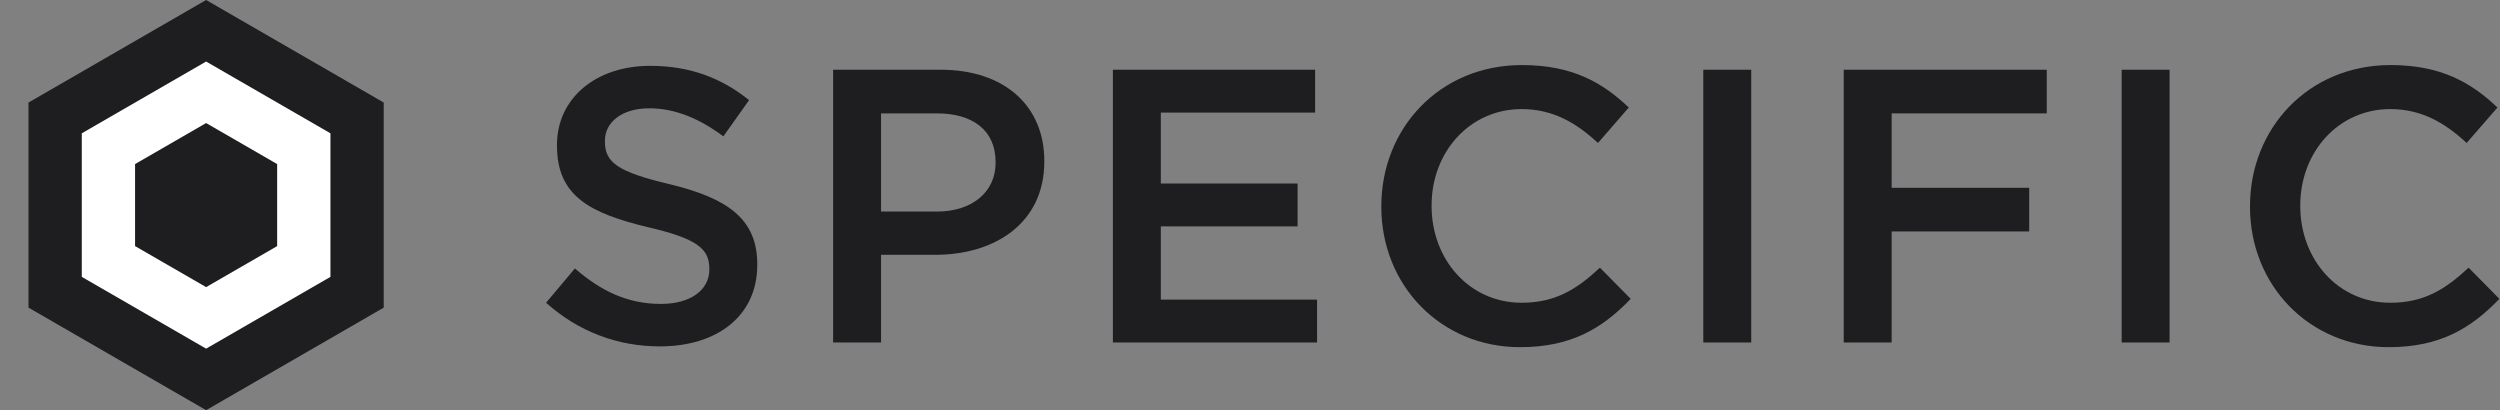<svg width="1219" height="200" viewBox="0 0 1219 200" fill="none" xmlns="http://www.w3.org/2000/svg">
<rect x="0" y="0" width="1219" height="200" fill="#808080" stroke="none"/>
<path d="M321.742 168.9C349.672 168.9 369.242 154.08 369.242 129.19V128.81C369.242 106.77 354.802 96.7 326.682 89.86C301.032 83.78 294.952 79.22 294.952 68.96V68.58C294.952 59.84 302.932 52.81 316.612 52.81C328.772 52.81 340.742 57.56 352.712 66.49L365.252 48.82C351.762 37.99 336.372 32.1 316.992 32.1C290.582 32.1 271.582 47.87 271.582 70.67V71.05C271.582 95.56 287.542 103.92 315.852 110.76C340.552 116.46 345.872 121.59 345.872 131.09V131.47C345.872 141.35 336.752 148.19 322.312 148.19C305.972 148.19 293.052 141.92 280.322 130.9L266.262 147.62C282.222 161.87 301.412 168.9 321.742 168.9Z" fill="#1E1E20"/>
<path d="M406.226 167H429.596V124.25H456.006C485.266 124.25 509.206 108.67 509.206 78.84V78.46C509.206 51.67 489.826 34 458.666 34H406.226V167ZM429.596 103.16V55.28H456.766C474.246 55.28 485.456 63.45 485.456 79.03V79.41C485.456 93.28 474.436 103.16 456.766 103.16H429.596Z" fill="#1E1E20"/>
<path d="M542.64 167H642.2V146.1H566.01V110.38H632.7V89.48H566.01V54.9H641.25V34H542.64V167Z" fill="#1E1E20"/>
<path d="M741.175 169.28C766.065 169.28 781.265 160.16 795.135 145.72L780.125 130.52C768.725 141.16 758.275 147.62 741.935 147.62C716.475 147.62 698.045 126.53 698.045 100.5V100.12C698.045 74.09 716.665 53.19 741.935 53.19C757.135 53.19 768.535 59.84 779.175 69.72L794.185 52.43C781.455 40.27 766.635 31.72 742.125 31.72C701.845 31.72 673.535 62.69 673.535 100.5V100.88C673.535 139.07 702.415 169.28 741.175 169.28Z" fill="#1E1E20"/>
<path d="M830.528 167H853.898V34H830.528V167Z" fill="#1E1E20"/>
<path d="M899.001 167H922.371V112.85H989.441V91.57H922.371V55.28H997.991V34H899.001V167Z" fill="#1E1E20"/>
<path d="M1034.52 167H1057.89V34H1034.52V167Z" fill="#1E1E20"/>
<path d="M1164.74 169.28C1189.63 169.28 1204.83 160.16 1218.7 145.72L1203.69 130.52C1192.29 141.16 1181.84 147.62 1165.5 147.62C1140.04 147.62 1121.61 126.53 1121.61 100.5V100.12C1121.61 74.09 1140.23 53.19 1165.5 53.19C1180.7 53.19 1192.1 59.84 1202.74 69.72L1217.75 52.43C1205.02 40.27 1190.2 31.72 1165.69 31.72C1125.41 31.72 1097.1 62.69 1097.1 100.5V100.88C1097.1 139.07 1125.98 169.28 1164.74 169.28Z" fill="#1E1E20"/>
<path d="M100.5 0L187.103 50V150L100.5 200L13.898 150V50L100.5 0Z" fill="#1E1E20"/>
<path d="M100.5 30L161.122 65V135L100.5 170L39.878 135V65L100.5 30Z" fill="white"/>
<path d="M100.5 60L135.141 80V120L100.5 140L65.859 120V80L100.5 60Z" fill="#1E1E20"/>
</svg>

